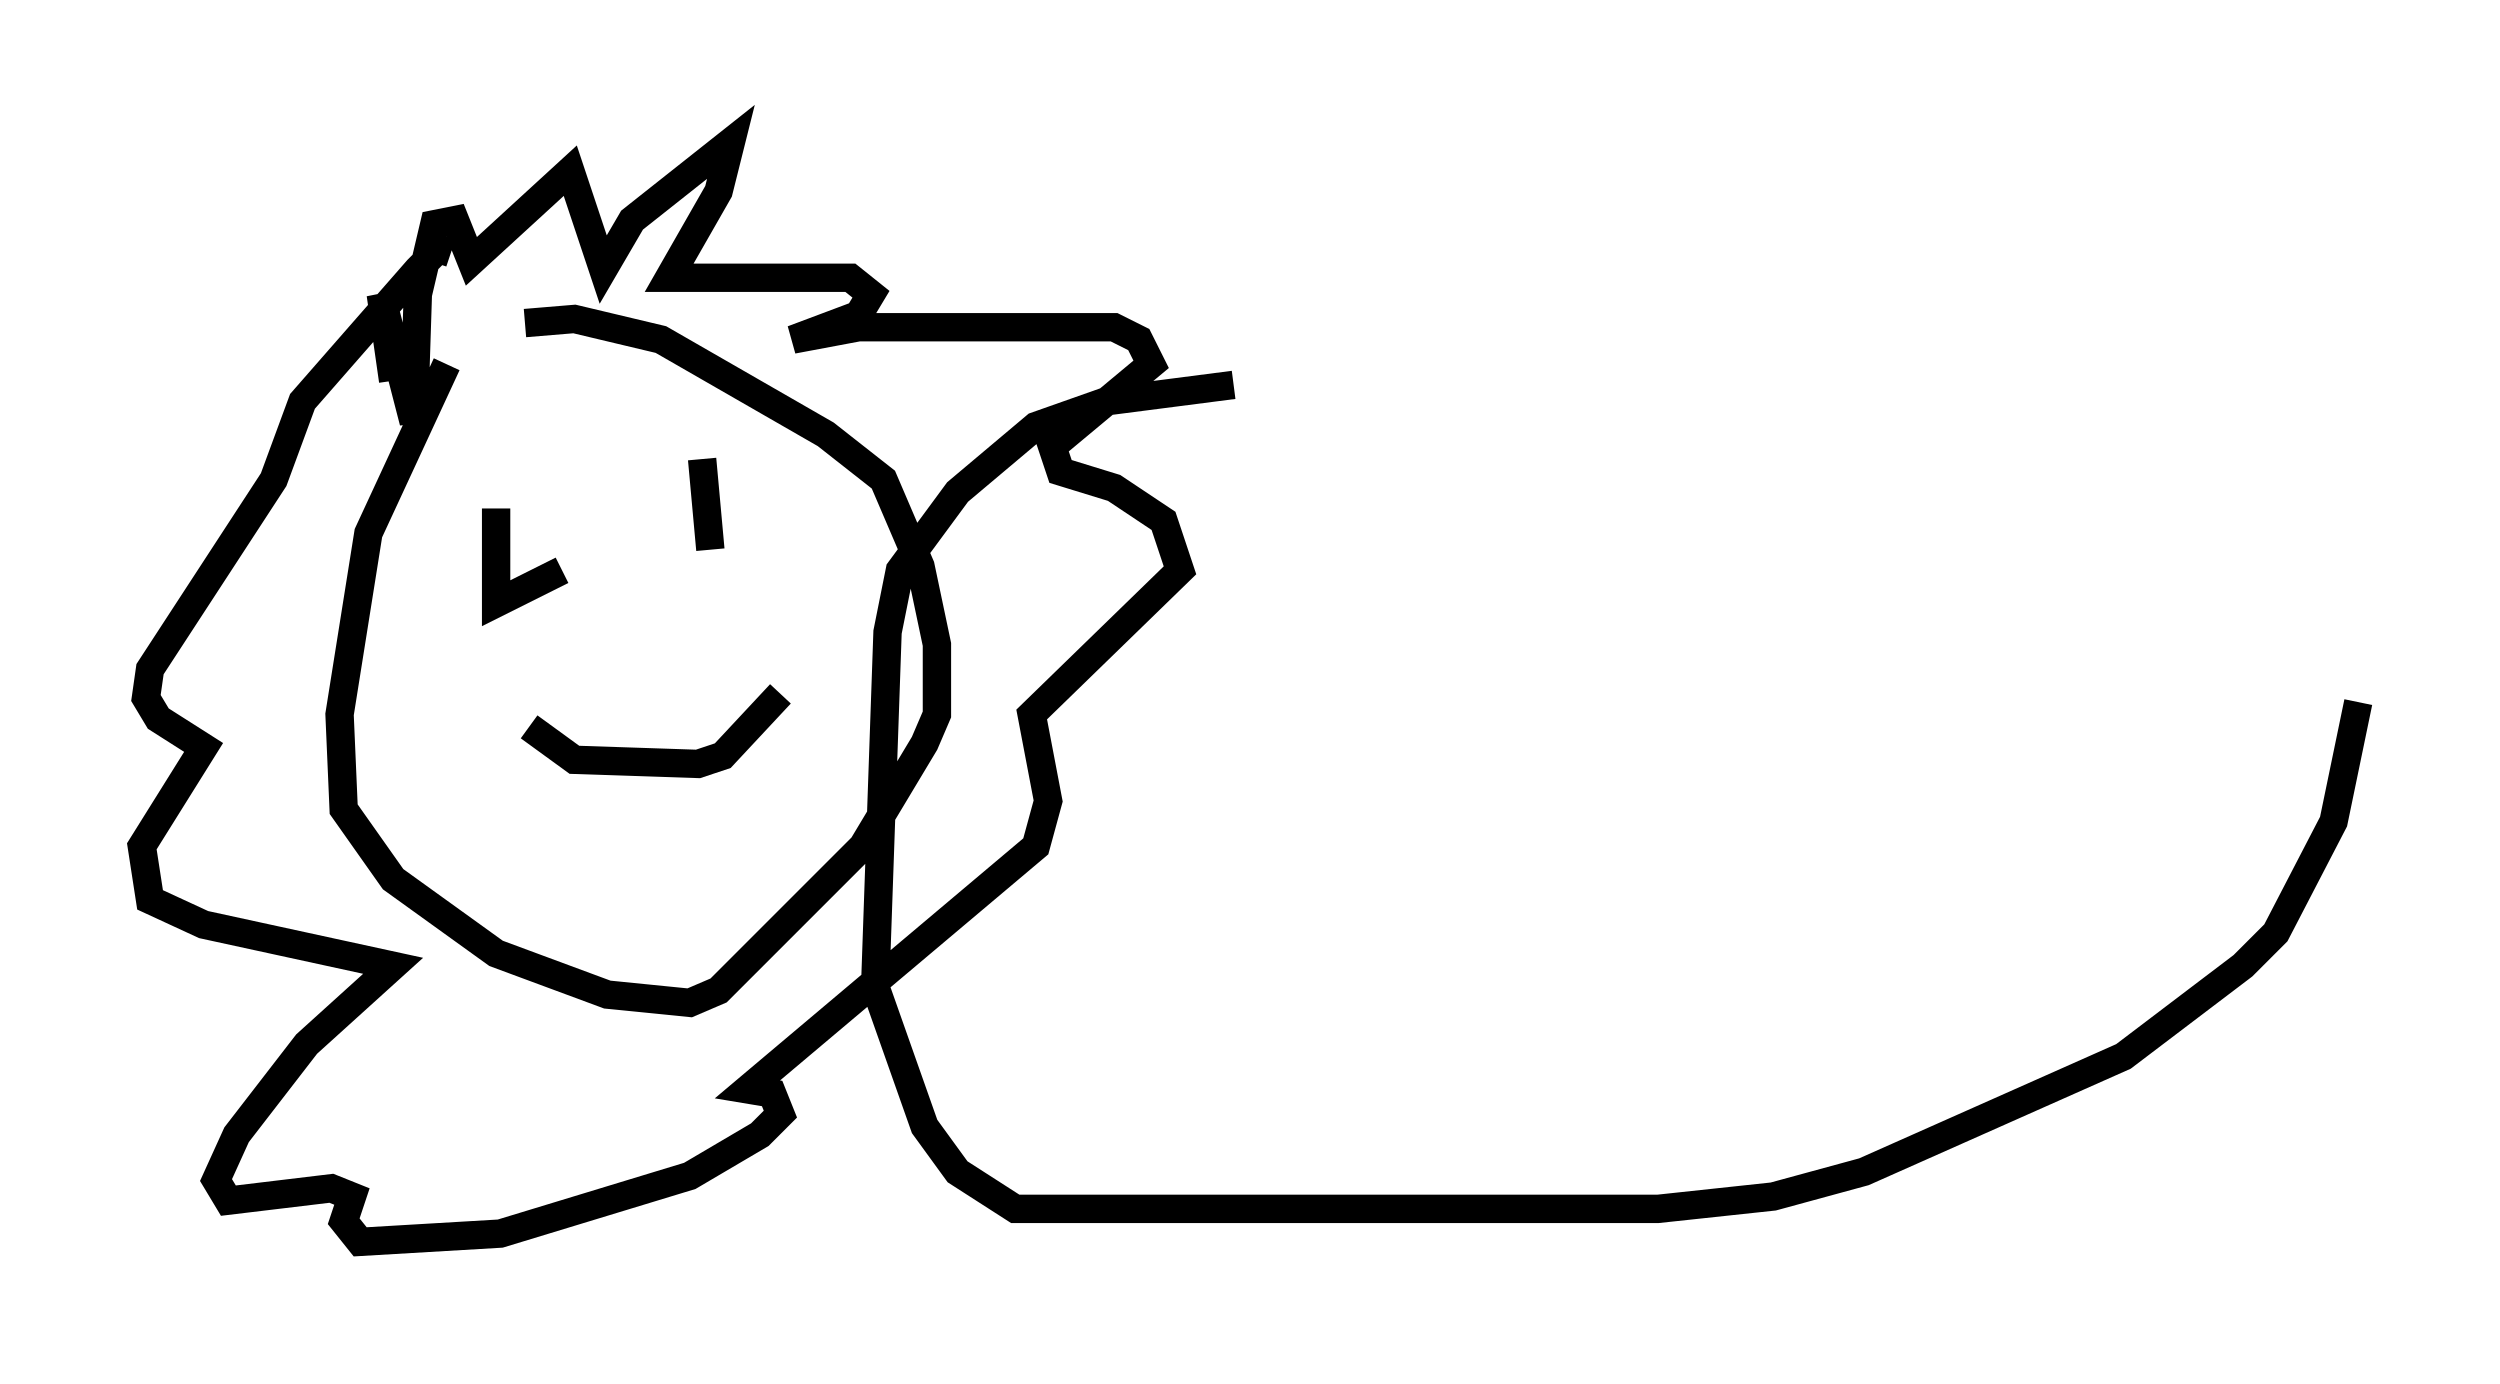 <?xml version="1.0" encoding="utf-8" ?>
<svg baseProfile="full" height="48.782" version="1.1" width="88.145" xmlns="http://www.w3.org/2000/svg" xmlns:ev="http://www.w3.org/2001/xml-events" xmlns:xlink="http://www.w3.org/1999/xlink"><defs /><rect fill="white" height="48.782" width="88.145" x="0" y="0" /><path d="M18.218, 11.536 m-2.469, 1.307 l-2.76, 5.955 -1.017, 6.391 l0.145, 3.341 1.743, 2.469 l3.631, 2.615 3.922, 1.453 l2.905, 0.291 1.017, -0.436 l5.084, -5.084 2.179, -3.631 l0.436, -1.017 0.0, -2.469 l-0.581, -2.76 -1.307, -3.05 l-2.034, -1.598 -5.81, -3.341 l-3.05, -0.726 -1.743, 0.145 m-4.648, 2.034 l-0.436, -3.05 1.162, 4.503 l0.145, -4.503 0.581, -2.469 l0.726, -0.145 0.581, 1.453 l3.486, -3.196 1.162, 3.486 l1.017, -1.743 3.486, -2.76 l-0.436, 1.743 -1.743, 3.05 l6.391, 0.0 0.726, 0.581 l-0.436, 0.726 -2.324, 0.872 l2.324, -0.436 9.006, 0.0 l0.872, 0.436 0.436, 0.872 l-3.486, 2.905 0.291, 0.872 l1.888, 0.581 1.743, 1.162 l0.581, 1.743 -5.229, 5.084 l0.581, 3.05 -0.436, 1.598 l-10.168, 8.57 0.872, 0.145 l0.291, 0.726 -0.726, 0.726 l-2.469, 1.453 -6.682, 2.034 l-4.939, 0.291 -0.581, -0.726 l0.291, -0.872 -0.726, -0.291 l-3.631, 0.436 -0.436, -0.726 l0.726, -1.598 2.469, -3.196 l3.05, -2.76 -6.682, -1.453 l-1.888, -0.872 -0.291, -1.888 l2.179, -3.486 -1.598, -1.017 l-0.436, -0.726 0.145, -1.017 l4.358, -6.682 1.017, -2.76 l4.067, -4.648 0.726, -0.726 l0.436, 0.145 m1.598, 9.006 l0.0, 3.341 2.324, -1.162 m4.939, -3.922 l0.291, 3.196 m-6.391, 6.246 l1.598, 1.162 4.358, 0.145 l0.872, -0.291 2.034, -2.179 m15.978, -10.894 l-4.503, 0.581 -2.469, 0.872 l-2.76, 2.324 -2.034, 2.76 l-0.436, 2.179 -0.436, 12.492 l1.743, 4.939 1.162, 1.598 l2.034, 1.307 22.659, 0.0 l4.067, -0.436 3.196, -0.872 l9.151, -4.067 4.212, -3.196 l1.162, -1.162 2.034, -3.922 l0.872, -4.212 " fill="none" stroke="black" stroke-width="1" /></svg>